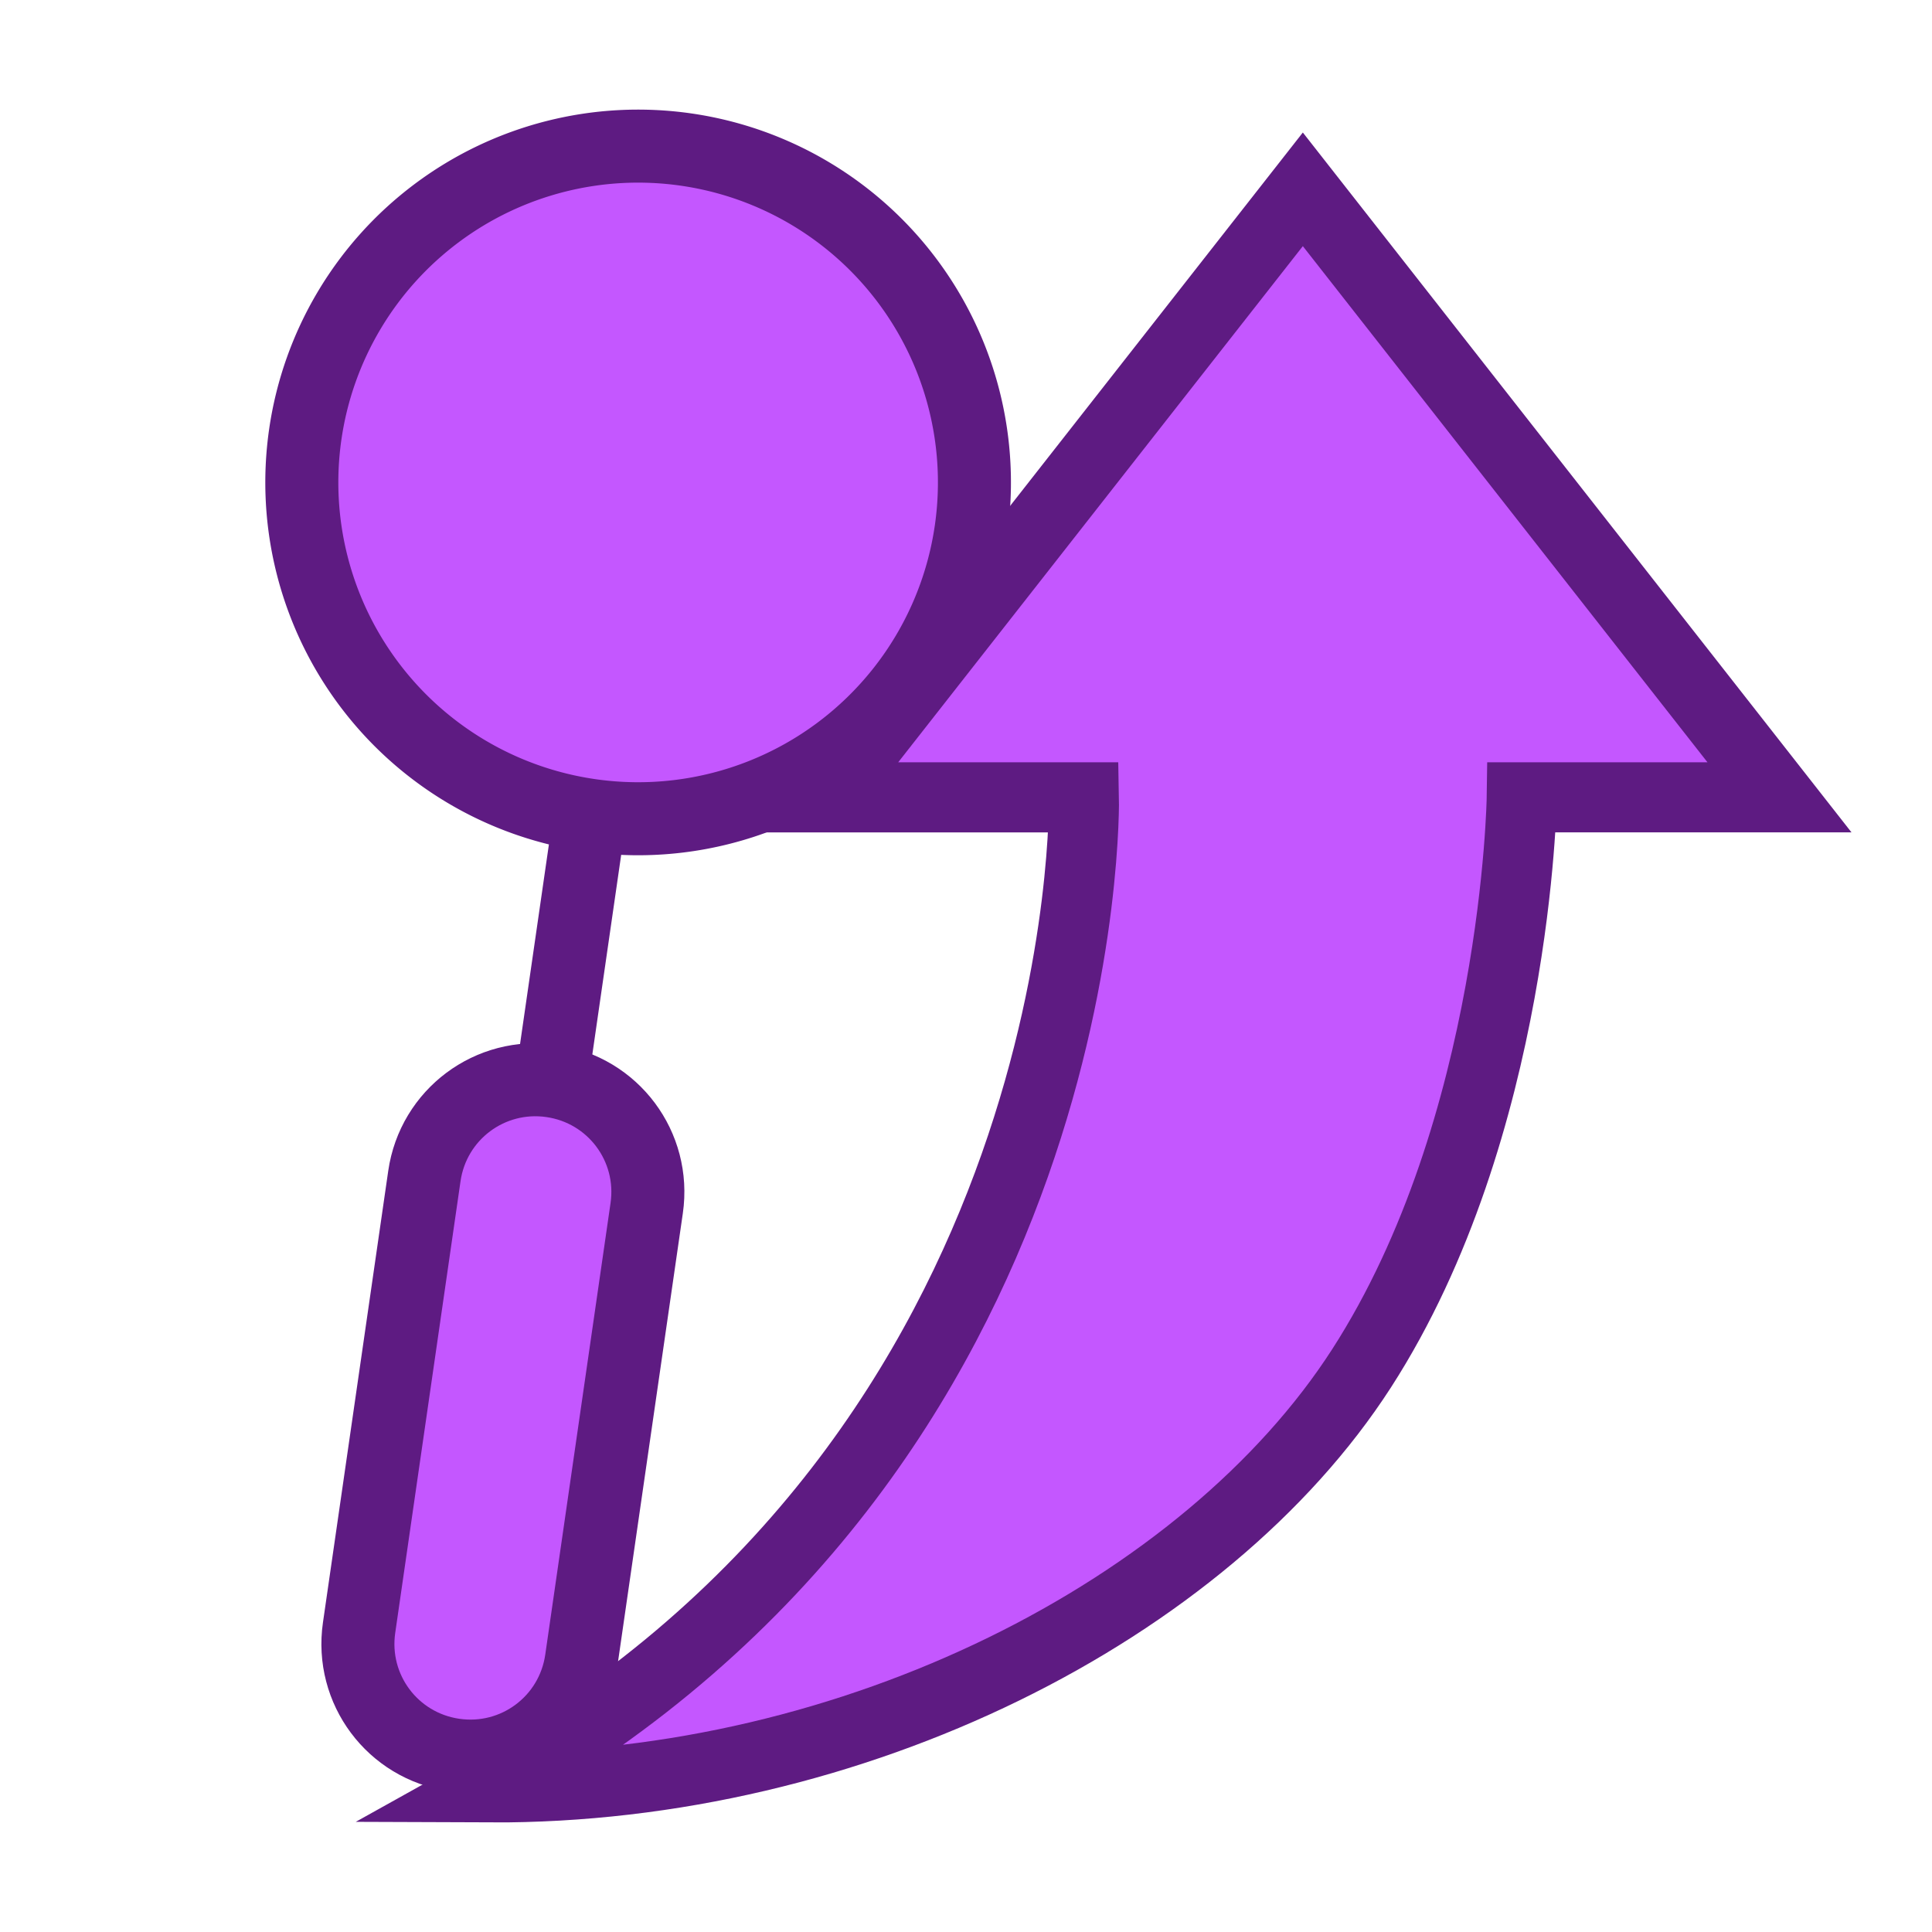 <svg width="400" height="400" version="1.1" viewBox="0 0 105.83 105.83" xmlns="http://www.w3.org/2000/svg">
 <title>github-version-checker icon</title>
 <g transform="translate(-23.806 -14.189)" stroke-linecap="round">
  <path d="m95.172 24.56 26.109 33.304h-14.117s-0.253 18.06-8.778 31.284c-8.525 13.223-27.82 23.04-47.754 22.95 33.289-18.527 32.548-54.233 32.548-54.233h-14.117z" fill="#c457ff" stroke="#5e1b82" stroke-width="3.84"/>
  <g transform="rotate(8.226 14.3 -25.288)">
   <path d="m67.733 66.701c3.408 0 6.152 2.744 6.152 6.152v25c0 3.408-2.744 6.152-6.152 6.152s-6.152-2.744-6.152-6.152v-25c0-3.408 2.744-6.152 6.152-6.152z" fill="#c457ff" stroke="#5e1b82" stroke-width="4"/>
   <path d="m65.733 51.998h4v14.704h-4z" fill="#5e1b82" stroke-width="3.051"/>
   <path d="m86.155 33.576a18.422 18.422 0 0 1-18.422 18.422 18.422 18.422 0 0 1-18.422-18.422 18.422 18.422 0 0 1 18.422-18.422 18.422 18.422 0 0 1 18.422 18.422z" fill="#c457ff" stroke="#5e1b82" stroke-width="4"/>
  </g>
 </g>
</svg>
